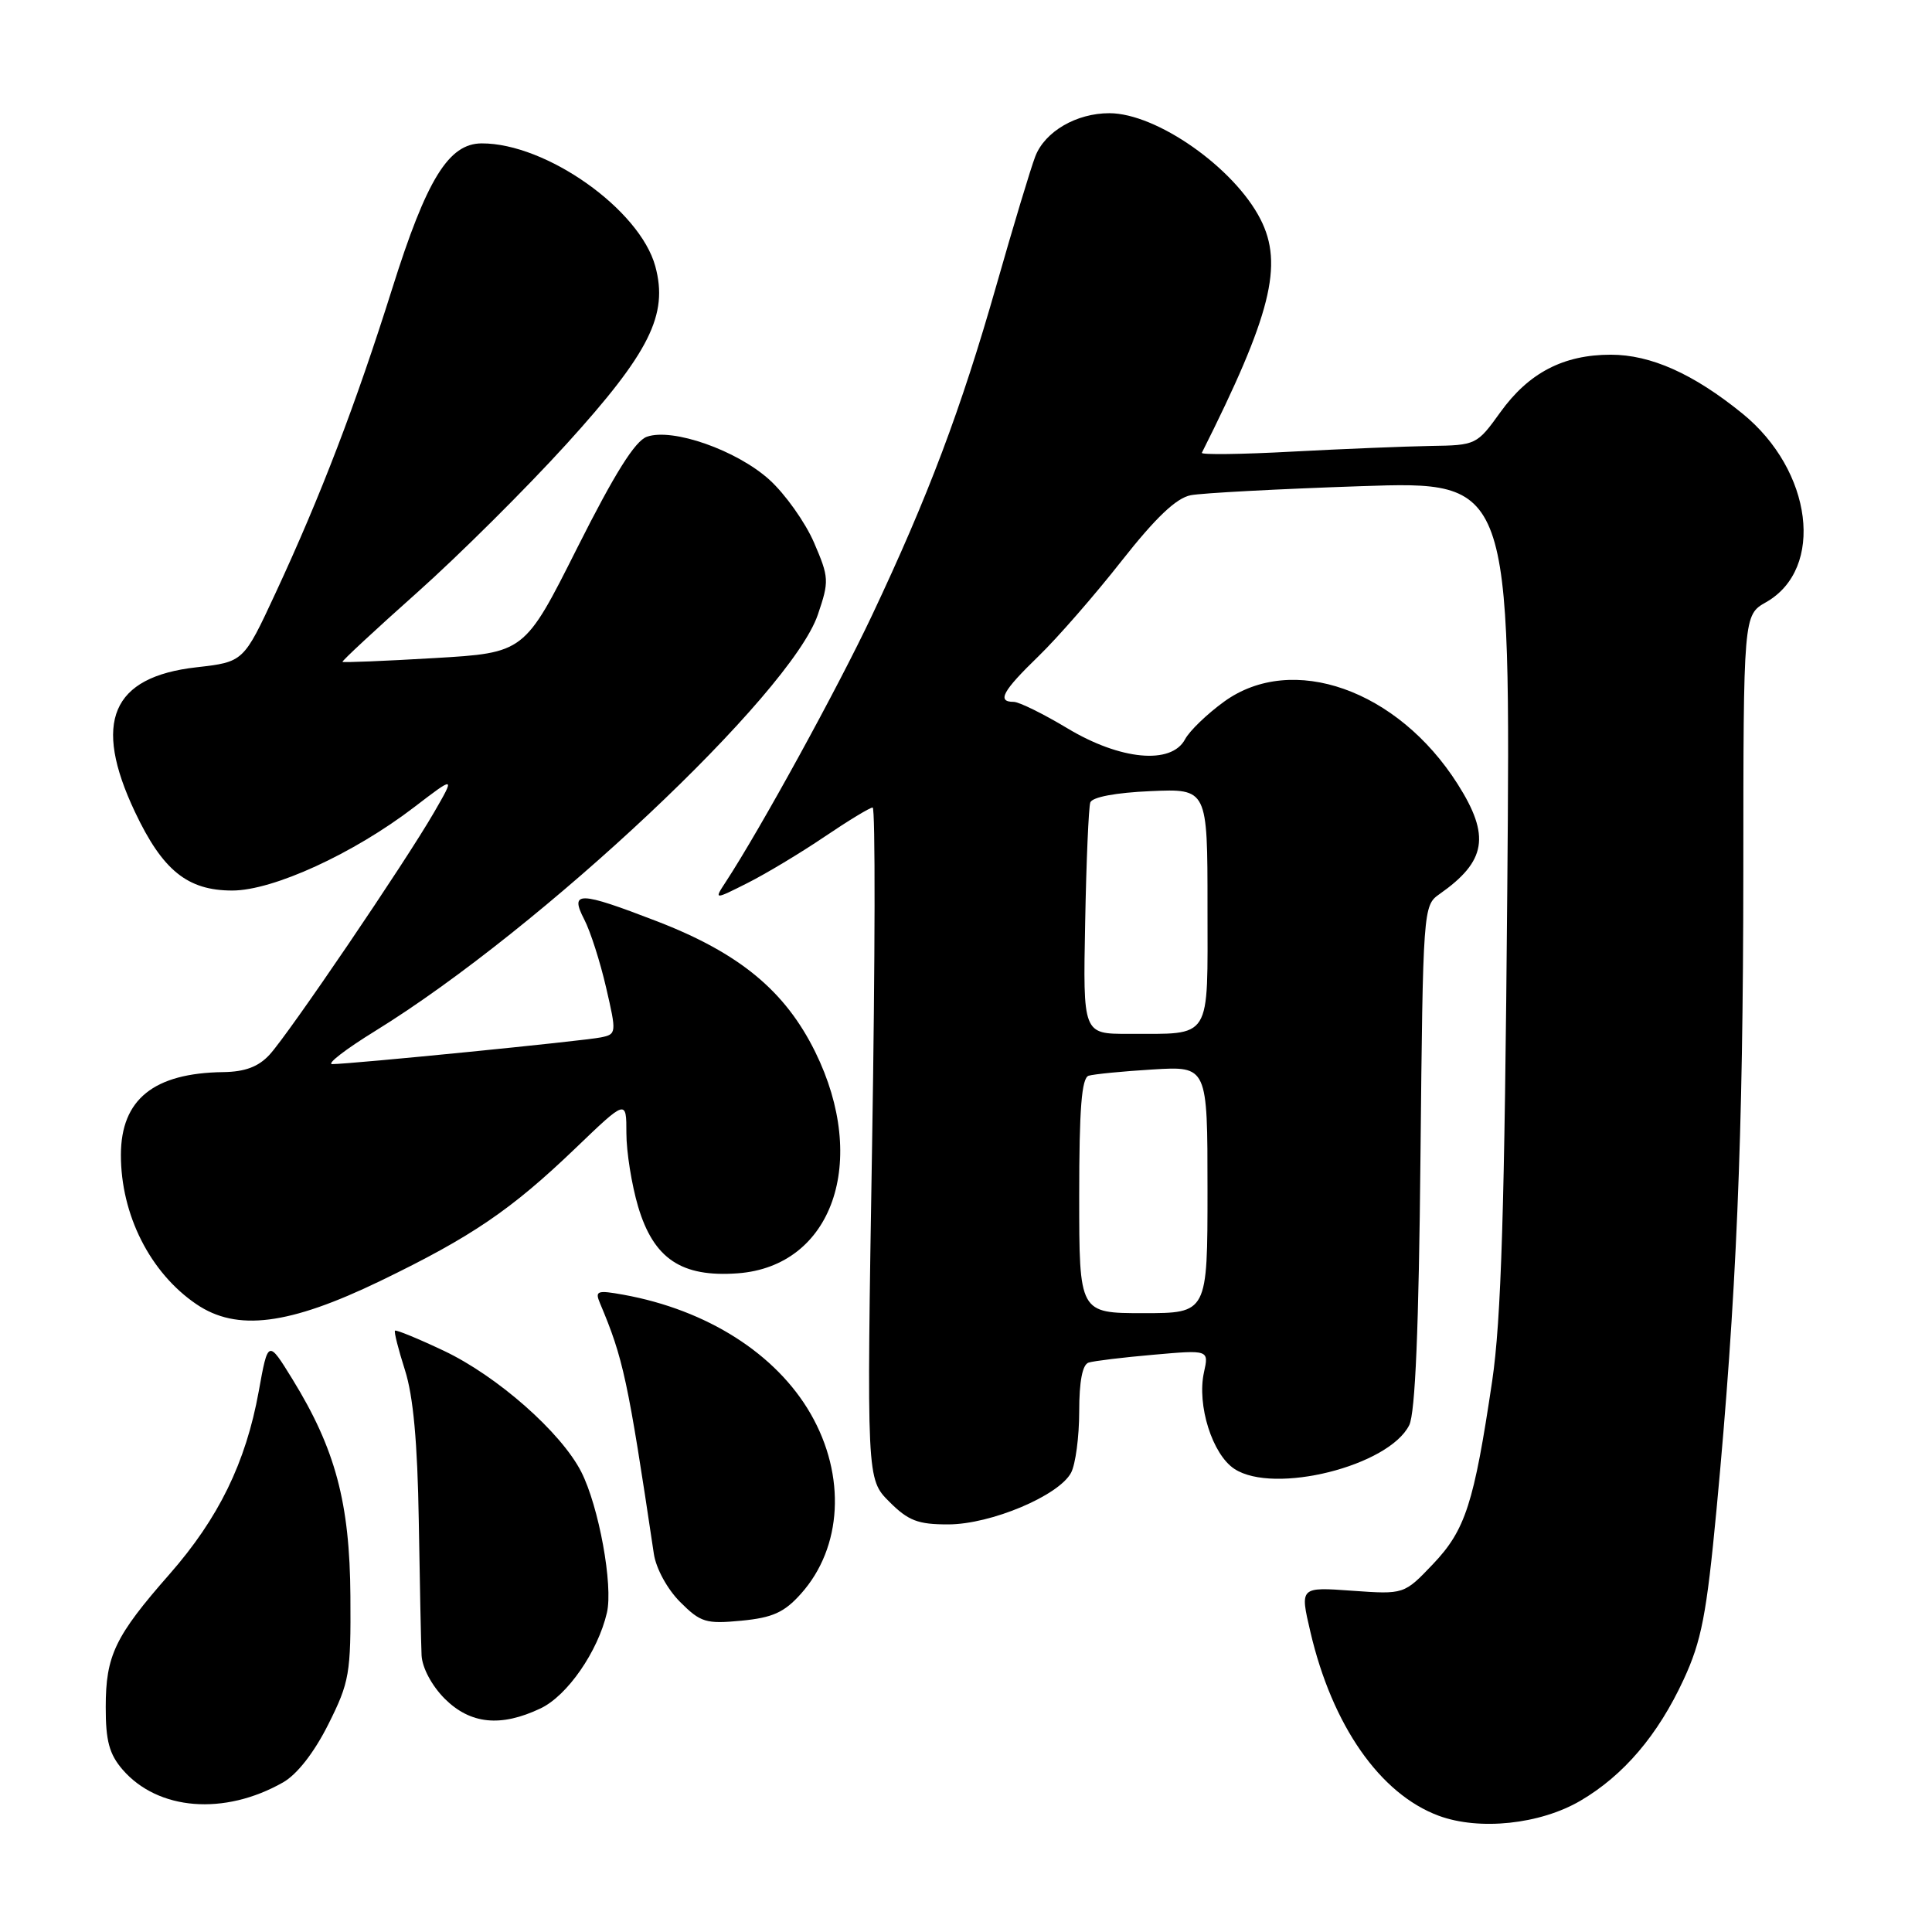 <?xml version="1.0" encoding="UTF-8" standalone="no"?>
<!DOCTYPE svg PUBLIC "-//W3C//DTD SVG 1.1//EN" "http://www.w3.org/Graphics/SVG/1.1/DTD/svg11.dtd" >
<svg xmlns="http://www.w3.org/2000/svg" xmlns:xlink="http://www.w3.org/1999/xlink" version="1.1" viewBox="0 0 256 256">
 <g >
 <path fill="currentColor"
d=" M 209.41 238.61 C 215.14 235.25 219.68 229.92 223.09 222.55 C 225.46 217.43 226.13 213.95 227.45 200.00 C 230.09 171.98 230.98 150.84 231.00 115.50 C 231.01 81.50 231.01 81.50 234.02 79.79 C 241.82 75.35 240.18 62.34 230.87 54.79 C 224.38 49.52 218.73 47.00 213.44 47.00 C 207.16 47.00 202.56 49.40 198.80 54.63 C 195.70 58.94 195.58 59.00 189.58 59.09 C 186.24 59.15 177.99 59.48 171.25 59.84 C 164.51 60.21 159.11 60.27 159.25 60.00 C 168.41 41.77 170.10 35.07 167.02 29.05 C 163.54 22.22 153.24 15.00 146.99 15.00 C 142.63 15.00 138.47 17.42 137.19 20.70 C 136.59 22.24 134.26 29.97 132.01 37.87 C 127.33 54.26 123.01 65.73 115.55 81.53 C 111.00 91.18 100.75 109.86 96.16 116.87 C 94.61 119.24 94.61 119.24 99.06 117.00 C 101.50 115.77 106.08 113.02 109.24 110.88 C 112.39 108.75 115.27 107.00 115.63 107.00 C 116.00 107.00 115.96 127.02 115.56 151.49 C 114.83 195.98 114.83 195.98 117.84 198.99 C 120.36 201.51 121.63 202.00 125.67 201.99 C 131.30 201.98 140.29 198.19 141.92 195.15 C 142.51 194.04 143.00 190.39 143.00 187.03 C 143.00 183.03 143.43 180.80 144.25 180.55 C 144.94 180.33 148.81 179.86 152.84 179.51 C 160.19 178.86 160.19 178.86 159.53 181.85 C 158.58 186.20 160.64 192.72 163.57 194.64 C 168.81 198.07 184.03 194.26 186.73 188.84 C 187.53 187.24 188.00 175.94 188.22 153.25 C 188.55 120.42 188.58 119.98 190.73 118.48 C 196.95 114.12 197.51 110.77 193.15 103.90 C 185.21 91.38 171.22 86.44 162.20 92.97 C 159.95 94.60 157.61 96.85 157.02 97.97 C 155.20 101.36 148.44 100.72 141.43 96.50 C 138.23 94.58 135.03 93.00 134.31 93.00 C 132.06 93.00 132.84 91.57 137.60 86.96 C 140.13 84.51 145.09 78.82 148.62 74.32 C 153.15 68.57 155.86 65.99 157.78 65.62 C 159.27 65.33 169.43 64.79 180.34 64.42 C 200.18 63.75 200.18 63.75 199.72 118.12 C 199.37 160.25 198.92 174.87 197.72 183.00 C 195.31 199.21 194.18 202.73 189.88 207.25 C 186.05 211.27 186.05 211.27 179.15 210.78 C 172.24 210.28 172.24 210.28 173.63 216.22 C 176.52 228.62 182.85 237.70 190.62 240.59 C 196.01 242.59 204.06 241.74 209.41 238.61 Z  M 37.50 236.18 C 39.37 235.12 41.63 232.22 43.50 228.49 C 46.31 222.88 46.50 221.79 46.43 211.50 C 46.35 199.14 44.45 192.01 38.75 182.75 C 35.52 177.51 35.52 177.51 34.28 184.38 C 32.57 193.80 28.97 201.17 22.46 208.59 C 15.24 216.81 14.01 219.37 14.01 226.19 C 14.00 230.67 14.48 232.44 16.25 234.49 C 20.94 239.90 29.72 240.60 37.50 236.18 Z  M 71.63 226.37 C 75.17 224.69 79.22 218.85 80.42 213.69 C 81.26 210.06 79.35 199.62 77.02 195.03 C 74.34 189.78 65.88 182.33 58.80 178.98 C 55.40 177.37 52.49 176.18 52.34 176.32 C 52.19 176.47 52.79 178.82 53.66 181.55 C 54.76 184.98 55.32 191.11 55.49 201.50 C 55.62 209.75 55.79 217.77 55.86 219.33 C 55.94 220.98 57.21 223.36 58.92 225.08 C 62.32 228.47 66.35 228.88 71.63 226.37 Z  M 106.14 211.17 C 111.62 205.04 112.13 195.53 107.41 187.33 C 102.84 179.39 93.70 173.57 82.62 171.56 C 79.12 170.93 78.81 171.04 79.50 172.68 C 82.59 180.01 83.18 182.71 86.64 205.90 C 86.93 207.84 88.43 210.58 90.12 212.27 C 92.83 214.98 93.54 215.20 98.24 214.75 C 102.38 214.35 103.92 213.66 106.14 211.17 Z  M 50.40 169.73 C 62.50 163.88 67.73 160.32 76.25 152.15 C 83.00 145.67 83.00 145.67 83.00 150.15 C 83.00 152.62 83.70 156.99 84.55 159.87 C 86.61 166.80 90.30 169.27 97.76 168.72 C 110.31 167.79 115.17 153.91 108.02 139.38 C 104.03 131.29 97.98 126.29 87.04 122.07 C 76.69 118.08 75.46 118.05 77.42 121.84 C 78.23 123.40 79.53 127.46 80.31 130.85 C 81.71 136.89 81.69 137.04 79.62 137.46 C 77.37 137.93 46.44 141.00 44.02 141.00 C 43.24 141.00 45.79 139.03 49.70 136.62 C 71.74 123.03 104.79 91.95 108.37 81.44 C 109.88 77.00 109.86 76.53 107.86 71.89 C 106.70 69.21 104.04 65.46 101.94 63.56 C 97.62 59.66 89.12 56.67 85.72 57.87 C 84.15 58.42 81.45 62.73 76.50 72.57 C 69.50 86.50 69.50 86.50 57.54 87.20 C 50.95 87.59 45.48 87.81 45.38 87.70 C 45.28 87.59 49.73 83.45 55.29 78.50 C 60.84 73.55 69.74 64.70 75.07 58.83 C 86.08 46.70 88.58 41.71 86.83 35.28 C 84.78 27.76 72.38 18.98 63.84 19.00 C 59.45 19.00 56.53 23.74 51.97 38.24 C 47.14 53.58 42.48 65.75 36.50 78.61 C 32.27 87.71 32.27 87.71 26.03 88.42 C 14.78 89.69 12.24 95.66 17.88 107.58 C 21.55 115.34 24.84 118.00 30.78 118.00 C 36.19 118.00 46.85 113.11 54.90 106.94 C 60.31 102.80 60.31 102.80 57.51 107.65 C 53.68 114.28 38.27 136.98 35.72 139.75 C 34.25 141.35 32.47 142.02 29.58 142.06 C 20.37 142.18 16.04 145.68 16.02 153.00 C 16.00 160.94 19.89 168.65 26.02 172.81 C 31.38 176.46 38.29 175.58 50.40 169.73 Z  M 143.00 158.47 C 143.00 146.92 143.32 142.84 144.25 142.54 C 144.94 142.33 148.76 141.95 152.75 141.71 C 160.00 141.27 160.00 141.27 160.00 157.63 C 160.00 174.00 160.00 174.00 151.50 174.00 C 143.00 174.00 143.00 174.00 143.00 158.47 Z  M 143.79 122.25 C 143.94 114.14 144.25 106.97 144.47 106.33 C 144.72 105.62 147.83 105.03 152.44 104.83 C 160.00 104.50 160.00 104.50 160.00 120.13 C 160.00 138.09 160.70 136.96 149.50 136.99 C 143.50 137.00 143.50 137.00 143.79 122.25 Z "/>
</g>
</svg>